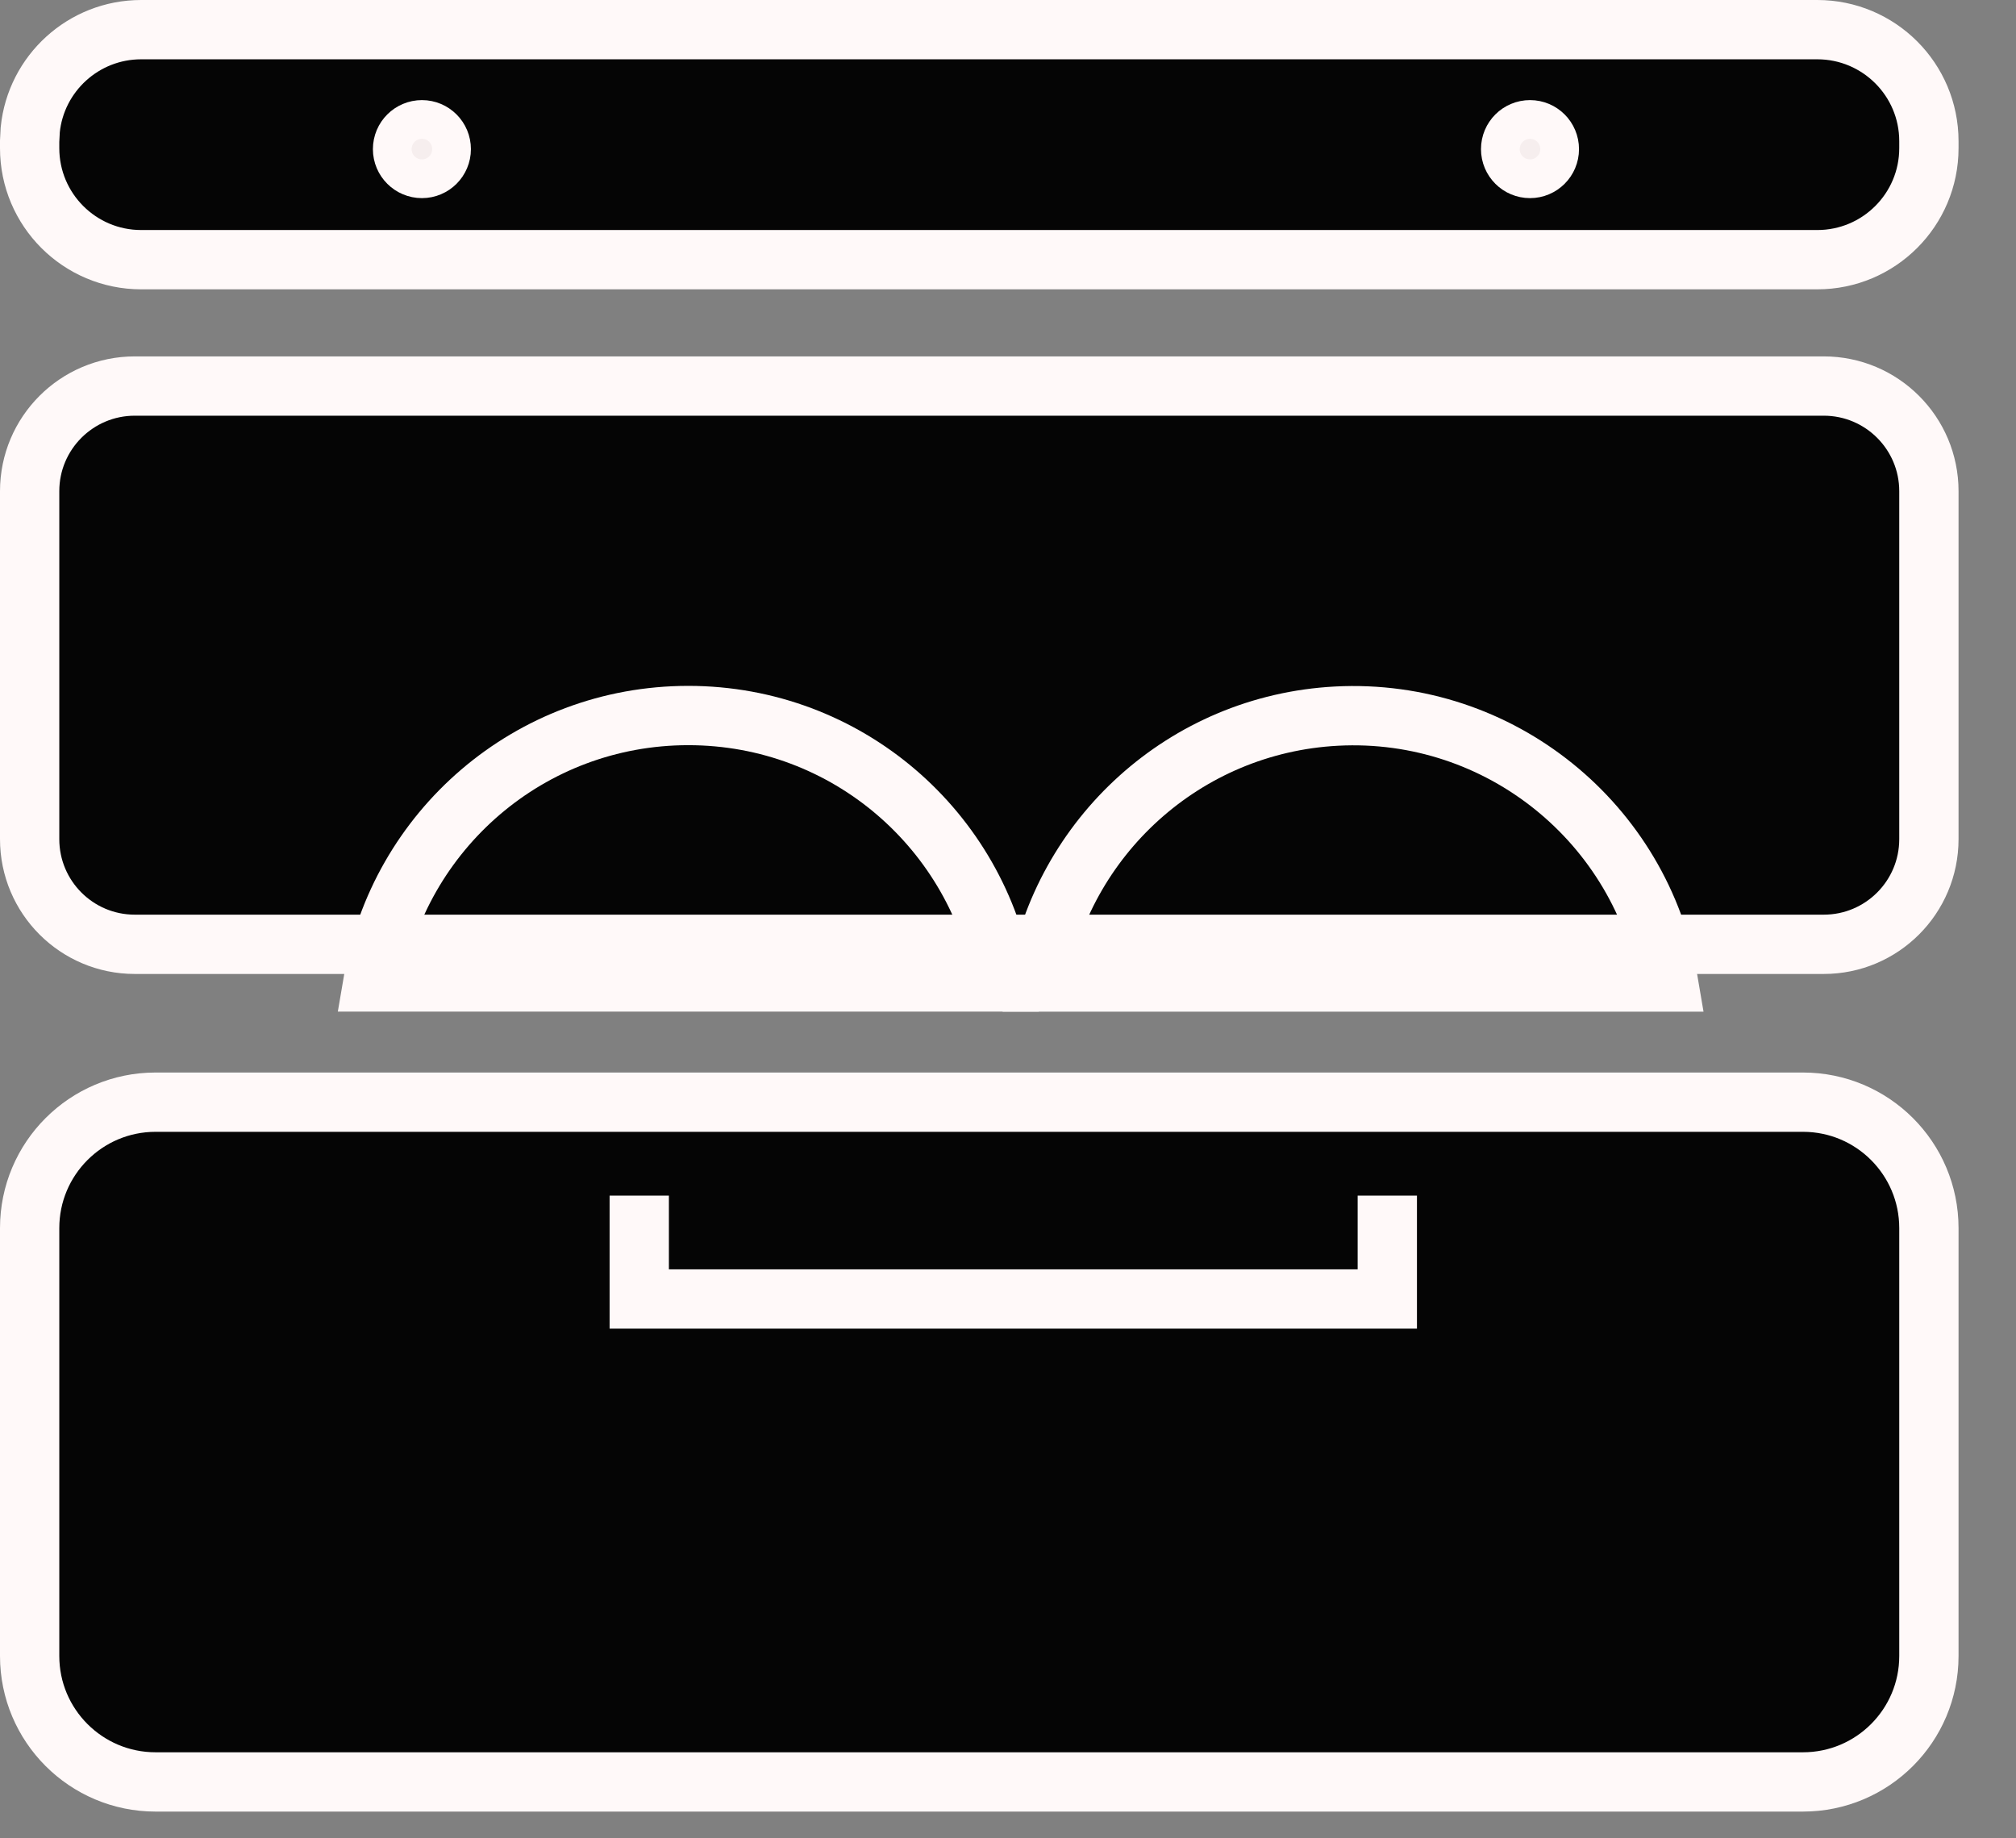 <svg width="34" height="31" viewBox="0 0 34 31" fill="none" xmlns="http://www.w3.org/2000/svg">
<rect x="0" y="0" width="34" height="31" fill="#808080" stroke="none"/>
<path d="M2.273 6.51H30.758C31.737 6.51 32.531 7.304 32.531 8.283V14.15C32.531 15.13 31.737 15.924 30.758 15.924H2.273C1.294 15.924 0.5 15.13 0.5 14.15V8.283C0.5 7.304 1.294 6.51 2.273 6.51Z" fill="#050505" stroke="#FFF9F9"/>
<path d="M2.624 18.586H30.407C31.58 18.586 32.531 19.537 32.531 20.71V27.925C32.531 29.098 31.58 30.049 30.407 30.049H2.624C1.451 30.049 0.5 29.098 0.5 27.925V20.71C0.5 19.537 1.451 18.586 2.624 18.586Z" fill="#050505" stroke="#FFF9F9"/>
<path d="M2.381 0.5H30.649C31.688 0.5 32.531 1.342 32.531 2.381V2.498C32.531 3.537 31.688 4.379 30.649 4.379H2.381C1.342 4.379 0.5 3.537 0.5 2.498V2.381L0.51 2.188C0.606 1.24 1.407 0.5 2.381 0.5Z" fill="#050505" stroke="#FFF9F9"/>
<path d="M16.928 16.559C16.497 14.007 14.286 12.066 11.608 12.066C8.931 12.066 6.72 14.007 6.289 16.559H16.919H16.928Z" stroke="#FFF9F9" stroke-miterlimit="10"/>
<path d="M28.139 16.56C27.69 13.891 25.299 11.932 22.541 12.076C19.971 12.211 17.913 14.124 17.5 16.56H28.139Z" stroke="#FFF9F9" stroke-miterlimit="10"/>
<path d="M10.781 20.162V21.905H23.397V20.162" stroke="#FFF9F9" stroke-miterlimit="10"/>
<path d="M7.116 2.188C7.296 2.188 7.442 2.334 7.442 2.515C7.442 2.695 7.296 2.841 7.116 2.841C6.936 2.841 6.789 2.695 6.789 2.515C6.789 2.334 6.936 2.188 7.116 2.188Z" fill="#F6EEEE" stroke="#FFF9F9"/>
<path d="M25.804 2.188C25.984 2.188 26.13 2.334 26.13 2.515C26.13 2.695 25.984 2.841 25.804 2.841C25.623 2.841 25.477 2.695 25.477 2.515C25.477 2.334 25.623 2.188 25.804 2.188Z" fill="#F6EEEE" stroke="#FFF9F9"/>
</svg>

